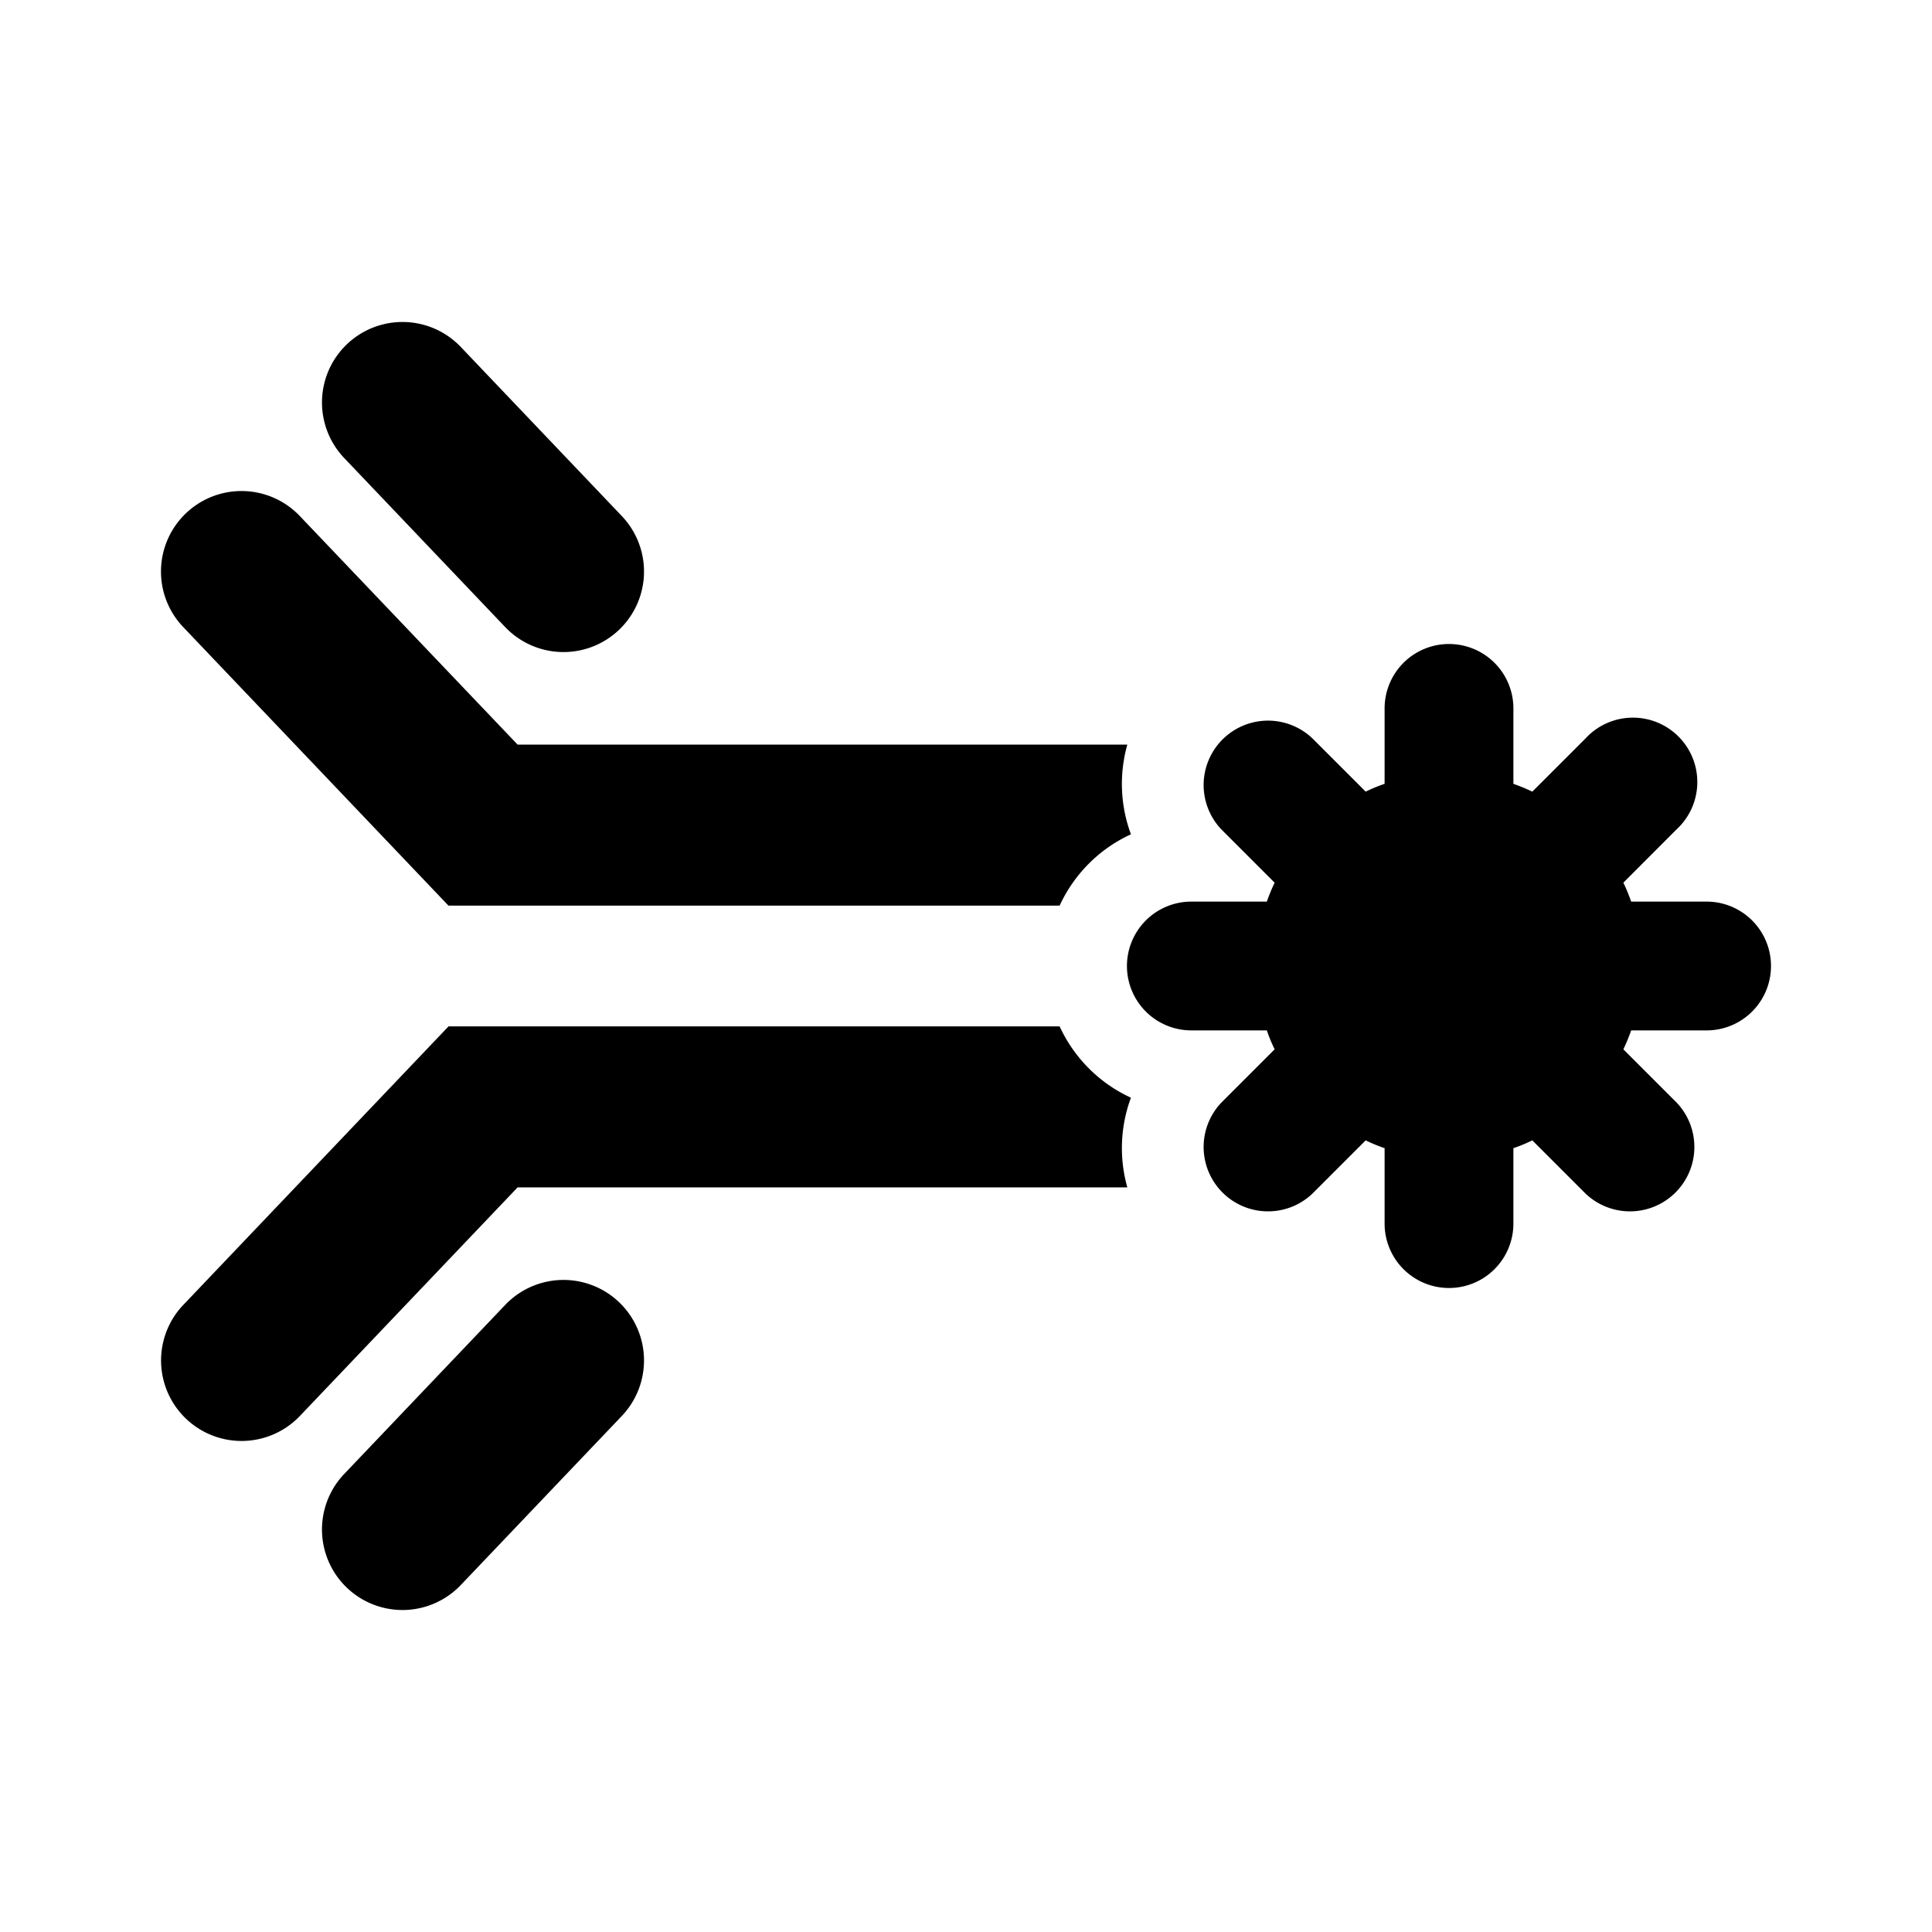 <svg xmlns="http://www.w3.org/2000/svg" width="1em" height="1em" viewBox="0 0 24 24"><g fill="currentColor"><path d="M6.276 7.79a1 1 0 1 0 1.448-1.38l-2-2.1a1 1 0 0 0-1.448 1.38z"/><path d="M2.31 6.376a1 1 0 0 0-.034 1.414l3.295 3.46h7.592c.18-.391.495-.707.886-.886a1.8 1.8 0 0 1-.045-1.114H6.43L3.724 6.41a1 1 0 0 0-1.414-.034m10.853 6.374c.18.391.495.707.886.886a1.8 1.8 0 0 0-.045 1.114H6.43l-2.705 2.84a1 1 0 0 1-1.448-1.38l3.295-3.46zm2.671.285a2 2 0 0 1-.097-.235H14.8a.8.8 0 0 1-.279-.05a.8.8 0 0 1 .279-1.55h.937q.042-.12.097-.235l-.662-.662a.8.8 0 0 1 1.131-1.131l.662.662q.114-.056.235-.097V8.8a.8.8 0 0 1 1.6 0v.937q.12.042.235.097l.662-.662a.8.8 0 1 1 1.131 1.13l-.662.663q.055.114.097.235h.937a.8.8 0 0 1 0 1.6h-.937q-.042.12-.097.235l.662.662a.8.8 0 0 1-1.131 1.131l-.662-.662a2 2 0 0 1-.235.097v.937a.8.8 0 1 1-1.6 0v-.937a2 2 0 0 1-.235-.097l-.662.662a.8.8 0 0 1-1.131-1.131z"/><path d="M6.276 16.21a1 1 0 1 1 1.448 1.38l-2 2.1a1 1 0 0 1-1.448-1.38z"/></g></svg>